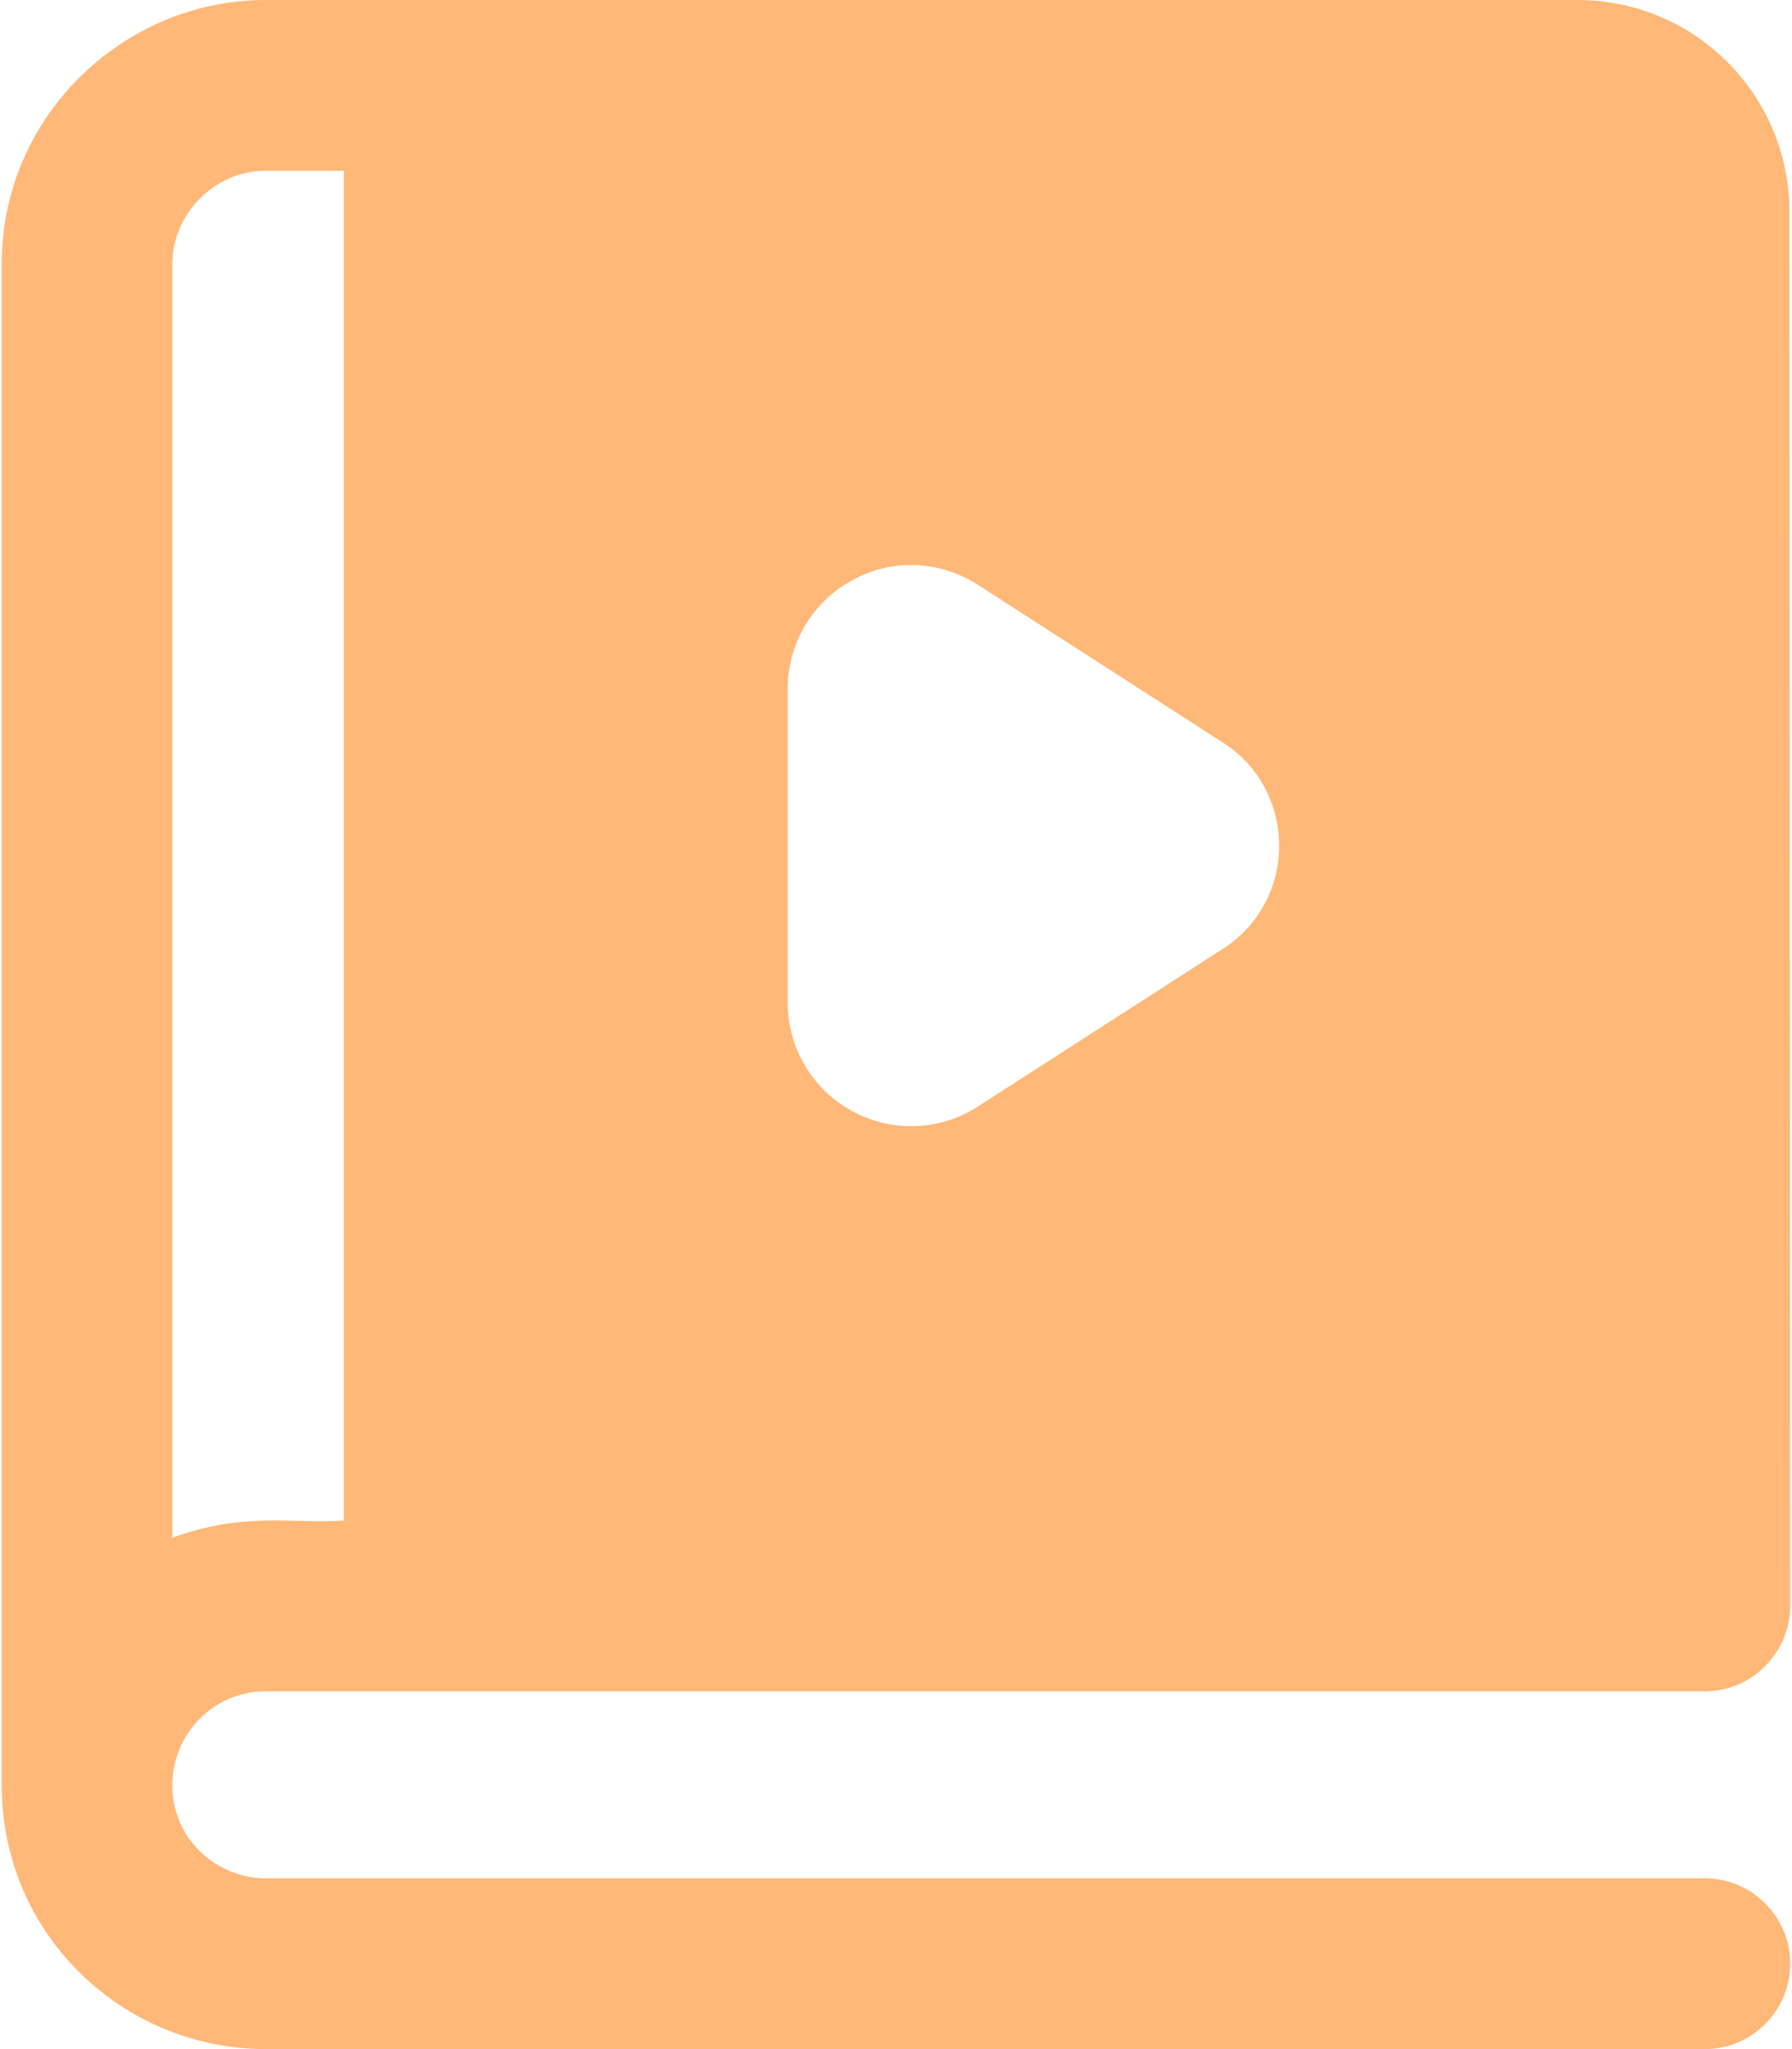 <svg width="28" height="32" viewBox="0 0 28 32" fill="none" xmlns="http://www.w3.org/2000/svg">
<path d="M26.64 29.333H4.147C3.419 29.333 2.693 28.752 2.693 27.88C2.693 27.067 3.347 26.413 4.147 26.413H26.64C27.392 26.413 27.973 25.784 27.973 25.08L27.96 3.307C27.96 2.43 27.612 1.589 26.991 0.969C26.371 0.348 25.53 0 24.653 0H4.147C1.94 0 0.027 1.807 0.027 4.12V27.88C0.027 30.227 1.94 32 4.147 32H26.64C27.373 32 27.973 31.4 27.973 30.667C27.973 29.933 27.373 29.333 26.64 29.333ZM2.693 4.12C2.693 3.333 3.36 2.667 4.147 2.667H5.373V23.747C4.535 23.8 3.829 23.604 2.693 24.013V4.12ZM12.307 10.76C12.307 10.053 12.693 9.4 13.307 9.067C13.92 8.72 14.68 8.747 15.28 9.133L19.093 11.587C19.653 11.933 19.987 12.547 19.987 13.213C19.987 13.867 19.653 14.48 19.093 14.827L15.28 17.28C14.988 17.469 14.65 17.575 14.303 17.586C13.955 17.598 13.611 17.515 13.307 17.347C12.693 17.013 12.307 16.36 12.307 15.653V10.76Z" fill="#FFB877"/>
</svg>
